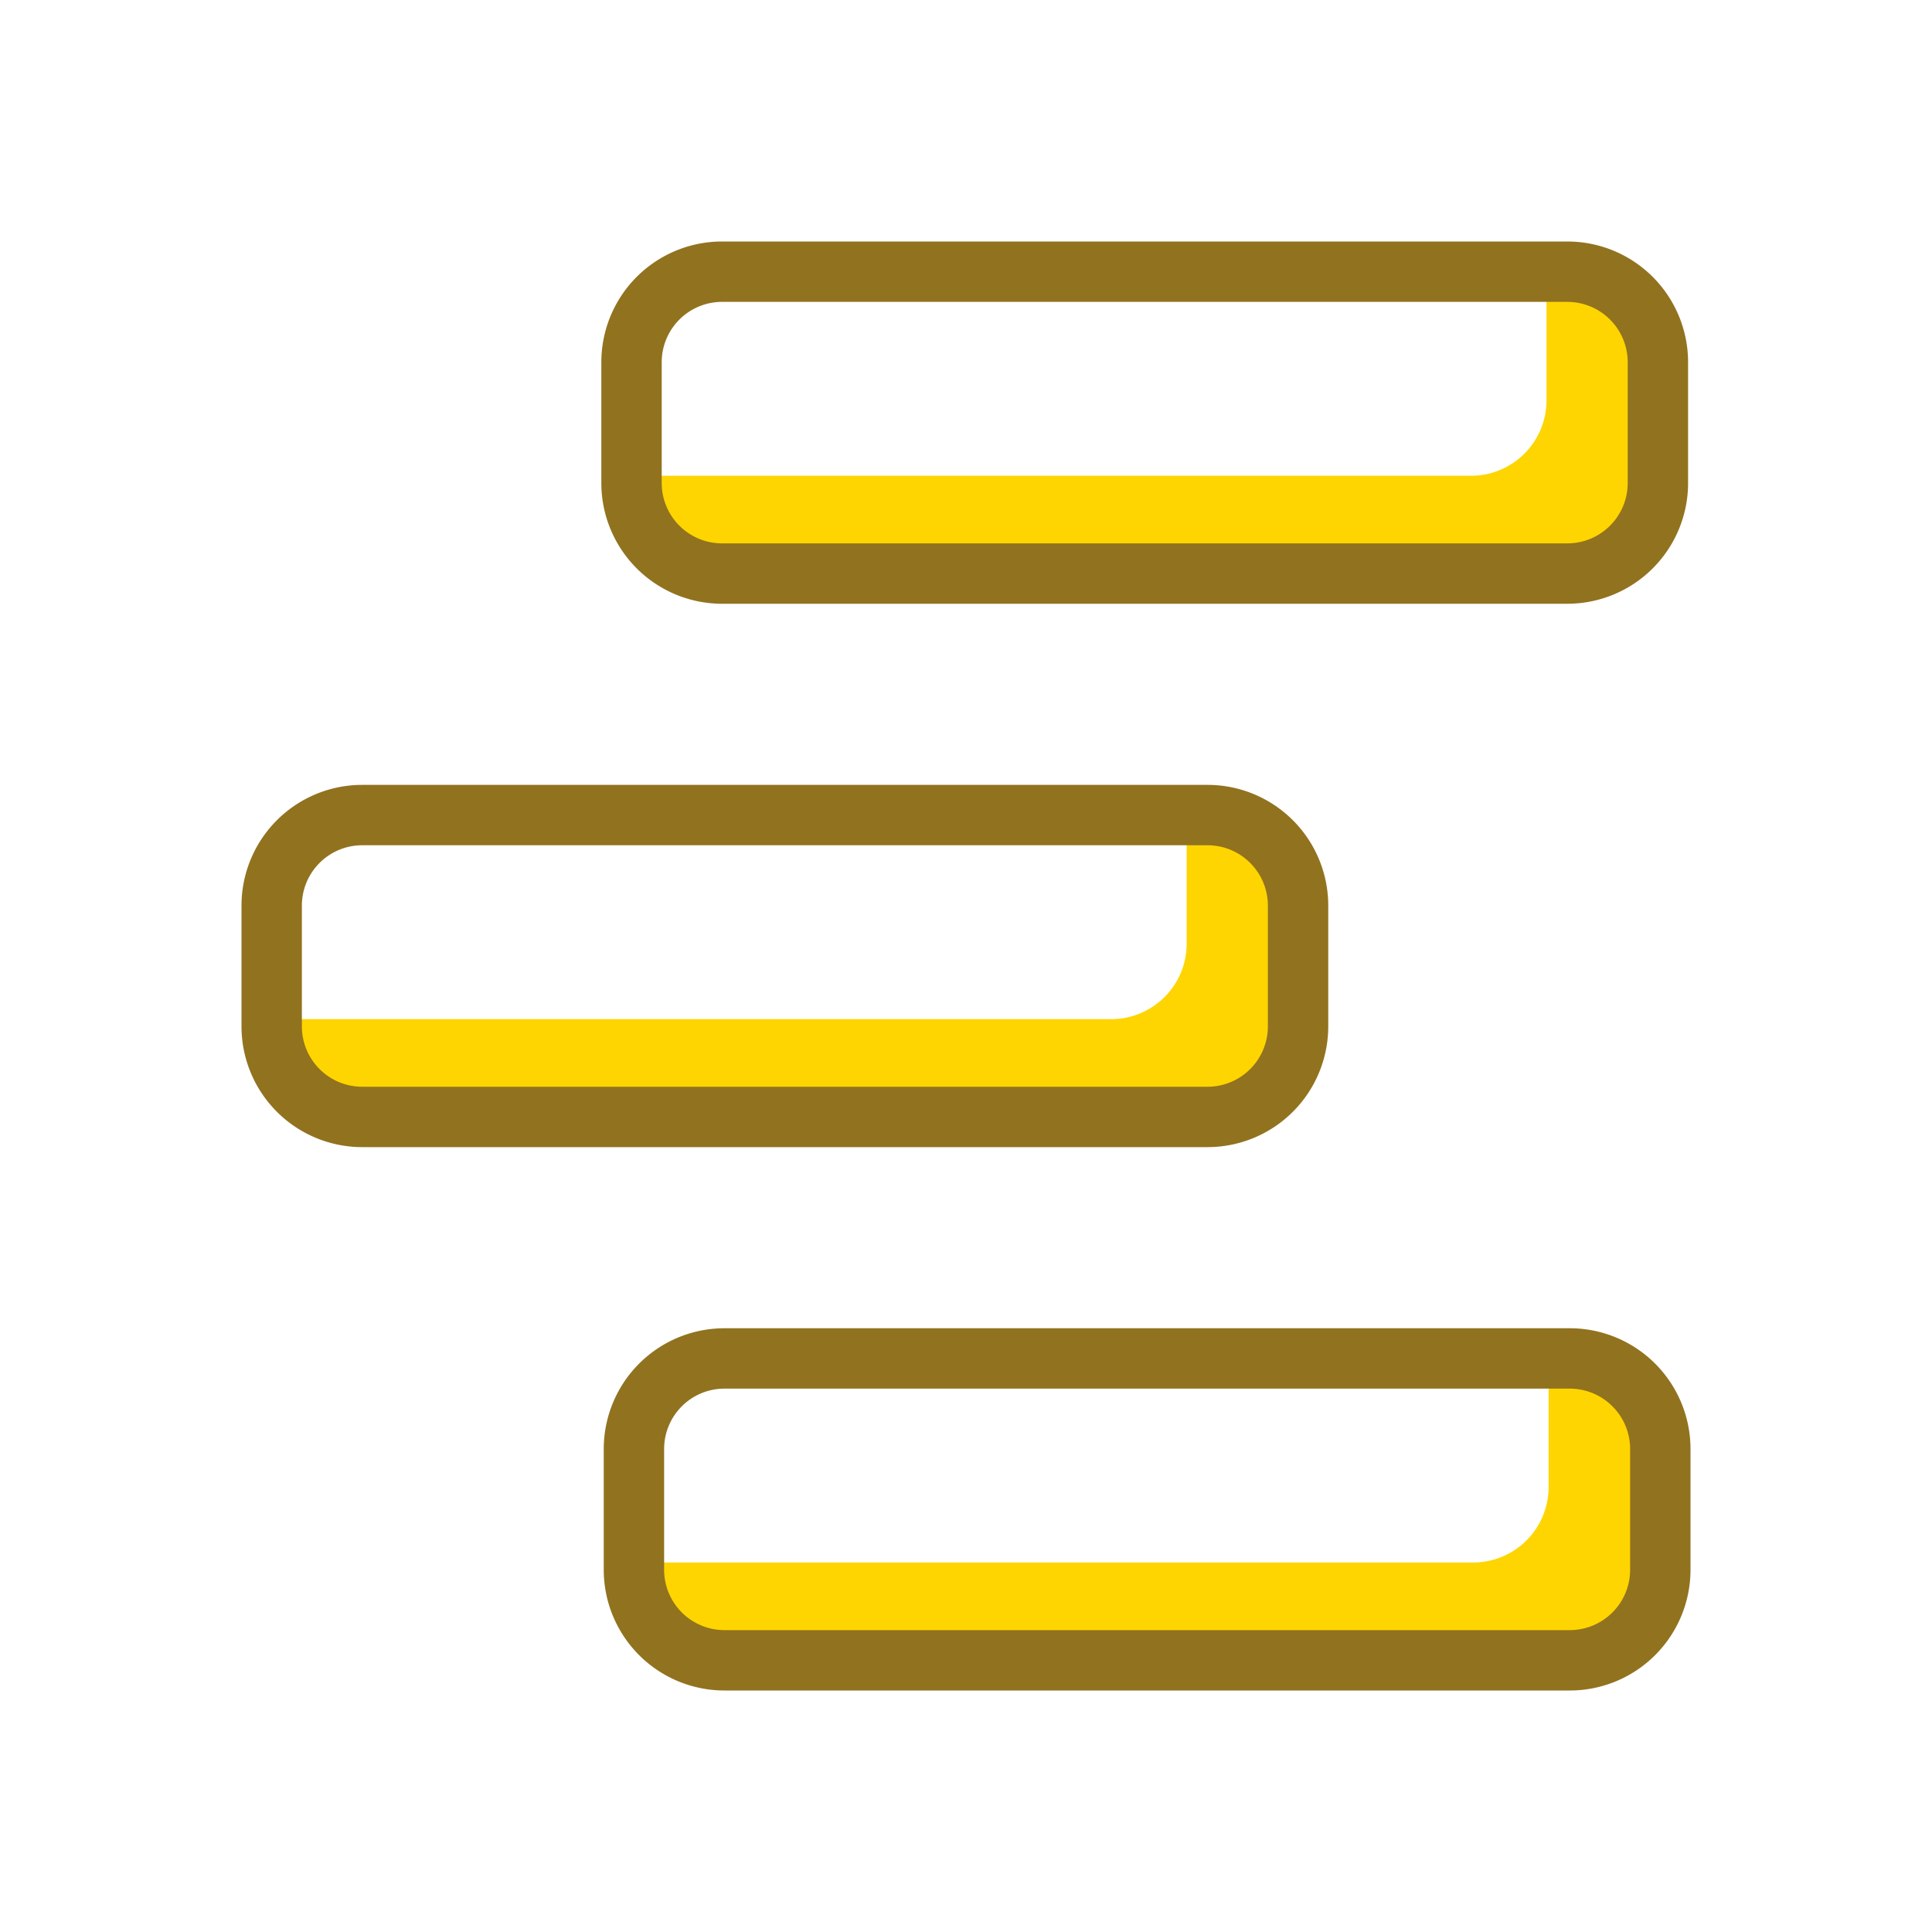 <svg xmlns="http://www.w3.org/2000/svg" width="64" height="64" viewBox="0 0 64 64"><title>64x64_Server</title><path d="M39.31,27.56v3.7a2.5,2.5,0,0,1-2.5,2.5H9.23V36l.48.81H41.34L42.71,36V27.56Z" fill="#fed500"/><path d="M51.3,45.51v3.75a2.5,2.5,0,0,1-2.5,2.5H21.22V54l1.07.81H53.67L54,54l.72-.4V46.39L54,45.51Z" fill="#fed500"/><path d="M51.23,8.79v4.47a2.5,2.5,0,0,1-2.5,2.5H21.15v2L22.75,19H53.29l1.34-1V10.6l-.71-1.81Z" fill="#fed500"/><path d="M40,28a2,2,0,0,1,2,2v4a2,2,0,0,1-2,2H12a2,2,0,0,1-2-2V30a2,2,0,0,1,2-2H40m0-2H12a4,4,0,0,0-4,4v4a4,4,0,0,0,4,4H40a4,4,0,0,0,4-4V30a4,4,0,0,0-4-4Z" fill="#91721f"/><path d="M52,46a2,2,0,0,1,2,2v4a2,2,0,0,1-2,2H24a2,2,0,0,1-2-2V48a2,2,0,0,1,2-2H52m0-2H24a4,4,0,0,0-4,4v4a4,4,0,0,0,4,4H52a4,4,0,0,0,4-4V48a4,4,0,0,0-4-4Z" fill="#91721f"/><path d="M51.92,10a2,2,0,0,1,2,2v4a2,2,0,0,1-2,2h-28a2,2,0,0,1-2-2V12a2,2,0,0,1,2-2h28m0-2h-28a4,4,0,0,0-4,4v4a4,4,0,0,0,4,4h28a4,4,0,0,0,4-4V12a4,4,0,0,0-4-4Z" fill="#91721f"/></svg>
